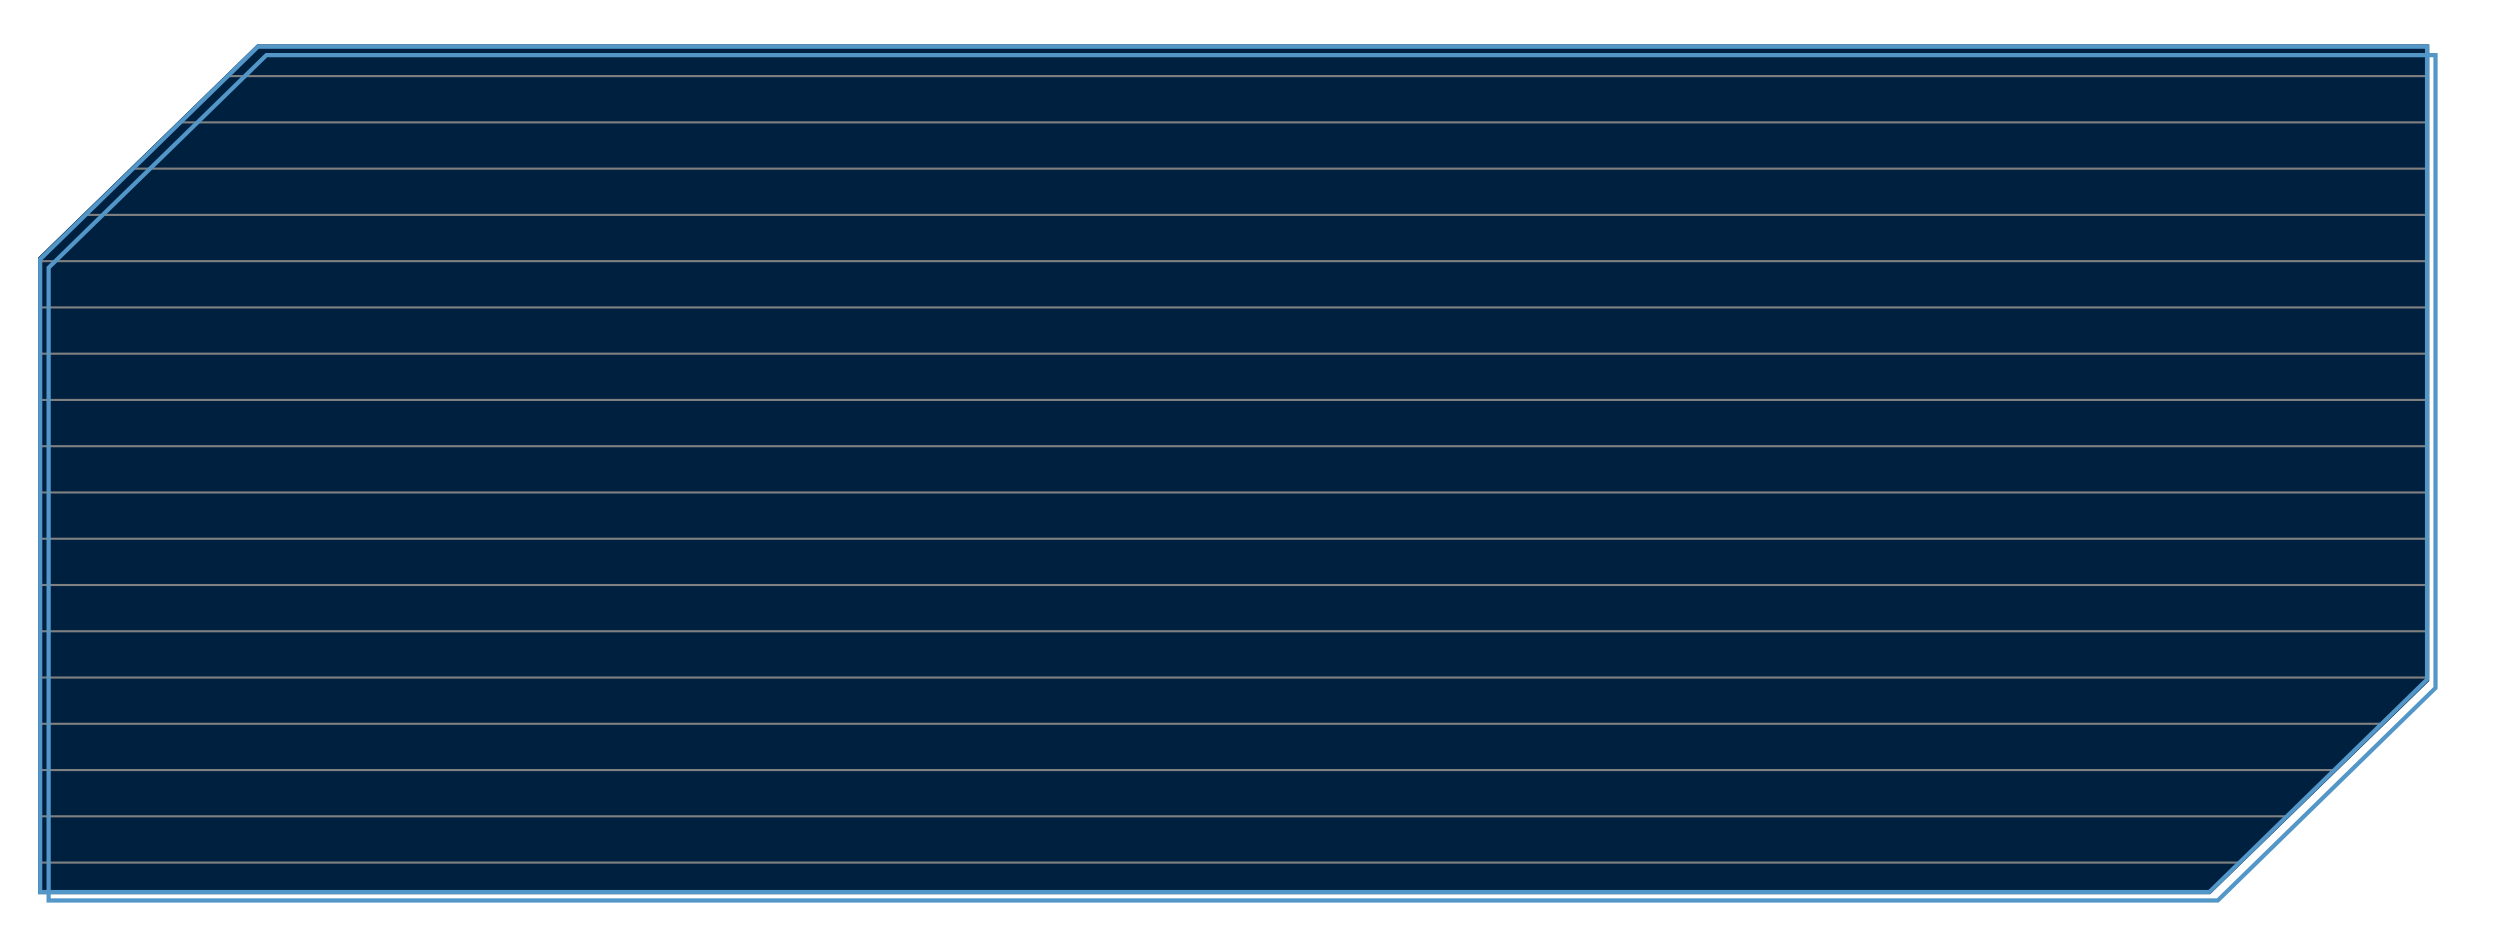 <svg version="1.1" xmlns="http://www.w3.org/2000/svg" xmlns:xlink="http://www.w3.org/1999/xlink" x="0px" y="0px" viewBox="0 0 1182.5 444" style="enable-background:new 0 0 1182.5 444;" xml:space="preserve">

    <defs>
        <filter id="drop-shadow" width="110%" height="110%">
            <feGaussianBlur in="SourceGraphic" result="blur" stdDeviation="10" />
        </filter>
        <filter id="f4" x="0" y="0" width="120%" height="120%">
            <feOffset result="offOut" in="SourceGraphic" dx="0" dy="0" />
            <feColorMatrix result="matrixOut" in="offOut" type="matrix"
                           values="0.2 0 0 0 0 0 0.2 0 0 0 0 0 0.2 0 0 0 0 0 1 0" />
            <feGaussianBlur result="blurOut" in="matrixOut" stdDeviation="10" />
            <feBlend in="SourceGraphic" in2="blurOut" mode="normal" />
        </filter>
        <filter id="MyFilter" filterUnits="userSpaceOnUse" x="0" y="0" width="130%" height="130%">
            <!-- ソースグラフィックのアルファチャンネル SourceAlpha から始める -->
            <!-- 原始フィルタ ガウスぼかし 名前 "blur" とする -->
            <feGaussianBlur in="SourceAlpha" stdDeviation="4" result="blur"/>
            <!-- 原始フィルタ ぼかしのオフセット "blur"を(dx,dy)でオフセットし、名前"offsetBlur"にする -->
            <feOffset in="blur" dx="4" dy="4" result="offsetBlur"/>
            <!-- 原始フィルタ 点光源(feSpecularLighting)による照明効果を生成し、名前"specOut"にする -->
        </filter>
    </defs>
<g id="background">
    <polygon style="fill:#5396c8;" filter="url(#drop-shadow);" points="1045.406,422.926 18,422.926 18,121.901 121.593,21.075 1149,21.075 1149,322.1 	"/>
    <polygon style="fill:#002040;" points="1045.406,422.926 18,422.926 18,121.901 121.593,21.075 1149,21.075 1149,322.1 	"/>
</g>
<g id="lines" style="fill:gray">
	<rect x="19" y="210.559" width="1129" height="1"/>
	<rect x="19" y="232.441" width="1129" height="1"/>
	<rect x="19" y="254.324" width="1129" height="1"/>
	<rect x="19" y="276.206" width="1129" height="1"/>
	<rect x="19" y="298.088" width="1129" height="1"/>
	<rect x="19" y="319.971" width="1129" height="1"/>
	<rect x="19" y="341.853" width="1107.519" height="1"/>
	<rect x="19" y="363.735" width="1085.101" height="1"/>
	<rect x="107.734" y="35.5" width="1040.266" height="1"/>
	<rect x="85.317" y="57.382"  width="1062.683" height="1"/>
	<rect x="62.899" y="79.265" width="1085.101" height="1"/>
	<rect x="40.481" y="101.147" width="1107.519" height="1"/>
	<rect x="19" y="123.029" width="1129" height="1"/>
	<rect x="19" y="144.912" width="1129" height="1"/>
	<rect x="19" y="166.794" width="1129" height="1"/>
	<rect x="19" y="188.676" width="1129" height="1"/>
	<rect x="19" y="385.617" width="1062.683" height="1"/>
	<rect x="19" y="407.5" width="1040.266" height="1"/>
</g>
<g id="wrapper">
    <path style="fill:#5396c8;" d="M1045.406,422.926H18V122.195l0.301-0.294L121.593,21.075H1149v300.73l-0.302,0.295L1045.406,422.926
                                    z M20,420.926h1024.592L1147,320.962V23.075H122.408L20,123.038V420.926z"/>
    <path style="fill:#5396c8;" filter="url(#MyFilter)" d="M1045.406,422.926H18V122.195l0.301-0.294L121.593,21.075H1149v300.73l-0.302,0.295L1045.406,422.926
                                                              z M20,420.926h1024.592L1147,320.962V23.075H122.408L20,123.038V420.926z"/>
</g>
</svg>
